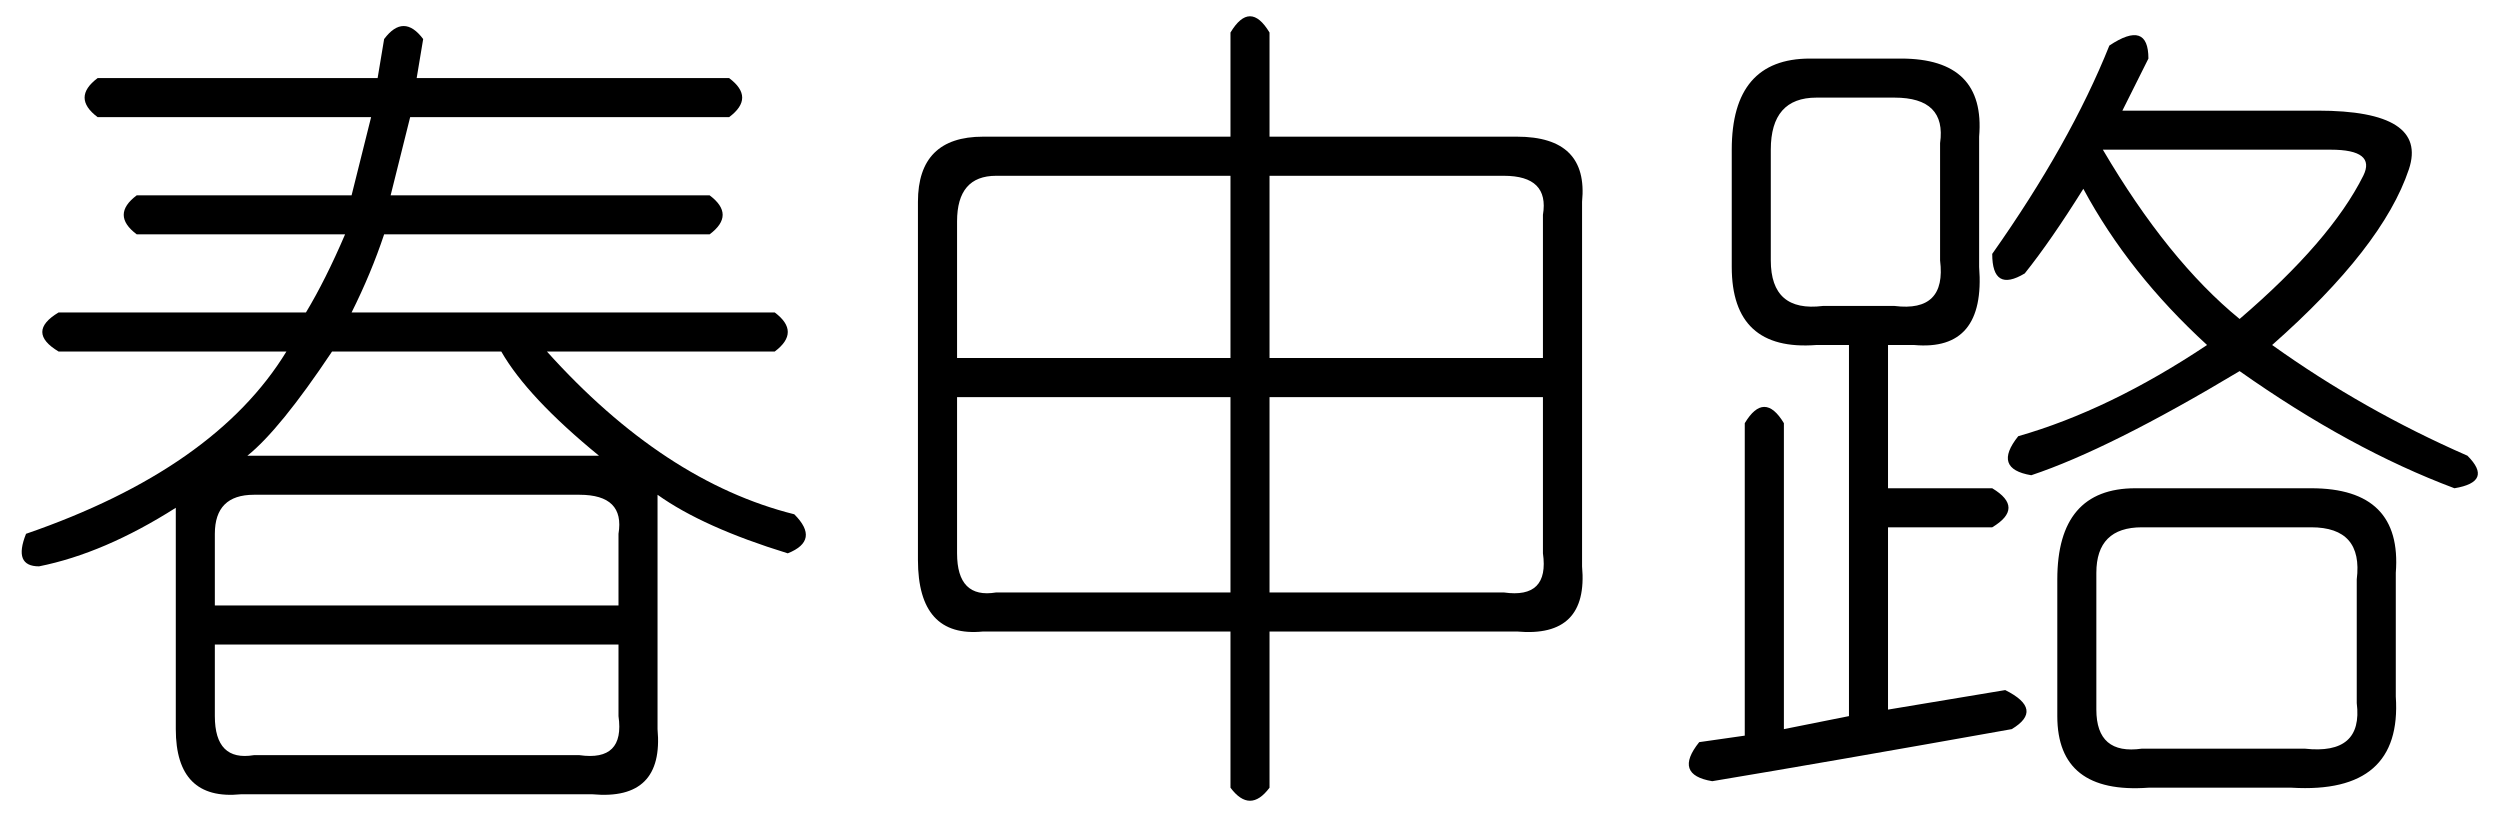 <?xml version='1.0' encoding='UTF-8'?>
<!-- This file was generated by dvisvgm 2.3.5 -->
<svg height='10.5pt' version='1.1' viewBox='-72 -72 31.5 10.5' width='31.5pt' xmlns='http://www.w3.org/2000/svg' xmlns:xlink='http://www.w3.org/1999/xlink'>
<defs>
<path d='M4.84 -8.121Q5.086 -8.449 5.332 -8.121L5.25 -7.629H9.187Q9.516 -7.383 9.187 -7.137H5.168L4.922 -6.152H8.941Q9.27 -5.906 8.941 -5.66H4.84Q4.676 -5.168 4.43 -4.676H9.762Q10.09 -4.43 9.762 -4.184H6.891Q8.367 -2.543 10.008 -2.133Q10.336 -1.805 9.926 -1.641Q8.859 -1.969 8.285 -2.379V0.574Q8.367 1.477 7.465 1.395H3.035Q2.215 1.477 2.215 0.574V-2.215Q1.312 -1.641 0.492 -1.477Q0.164 -1.477 0.328 -1.887Q2.707 -2.707 3.609 -4.184H0.738Q0.328 -4.43 0.738 -4.676H3.855Q4.102 -5.086 4.348 -5.66H1.723Q1.395 -5.906 1.723 -6.152H4.43L4.676 -7.137H1.23Q0.902 -7.383 1.23 -7.629H4.758L4.84 -8.121ZM6.316 -4.184H4.184Q3.527 -3.199 3.117 -2.871H7.547Q6.645 -3.609 6.316 -4.184ZM7.301 -2.379H3.199Q2.707 -2.379 2.707 -1.887V-0.984H7.793V-1.887Q7.875 -2.379 7.301 -2.379ZM7.793 -0.492H2.707V0.41Q2.707 0.984 3.199 0.902H7.301Q7.875 0.984 7.793 0.41V-0.492Z' id='g0-6996'/>
<path d='M8.613 -6.891Q9.516 -6.891 9.434 -6.07V-1.477Q9.516 -0.574 8.613 -0.656H5.496V1.312Q5.25 1.641 5.004 1.312V-0.656H1.887Q1.066 -0.574 1.066 -1.559V-6.07Q1.066 -6.891 1.887 -6.891H5.004V-8.203Q5.25 -8.613 5.496 -8.203V-6.891H8.613ZM5.004 -6.398H2.051Q1.559 -6.398 1.559 -5.824V-4.102H5.004V-6.398ZM8.449 -6.398H5.496V-4.102H8.941V-5.906Q9.023 -6.398 8.449 -6.398ZM5.004 -3.609H1.559V-1.641Q1.559 -1.066 2.051 -1.148H5.004V-3.609ZM8.941 -3.609H5.496V-1.148H8.449Q9.023 -1.066 8.941 -1.641V-3.609Z' id='g0-10850'/>
<path d='M5.578 -8.039Q6.07 -8.367 6.07 -7.875Q5.906 -7.547 5.742 -7.219H8.203Q9.598 -7.219 9.352 -6.48Q9.023 -5.496 7.629 -4.266Q8.777 -3.445 10.09 -2.871Q10.418 -2.543 9.926 -2.461Q8.613 -2.953 7.219 -3.937Q5.578 -2.953 4.594 -2.625Q4.102 -2.707 4.43 -3.117Q5.578 -3.445 6.809 -4.266Q5.824 -5.168 5.25 -6.234Q4.84 -5.578 4.512 -5.168Q4.102 -4.922 4.102 -5.414Q5.086 -6.809 5.578 -8.039ZM1.805 -7.875H2.953Q4.02 -7.875 3.937 -6.891V-5.25Q4.02 -4.184 3.117 -4.266H2.789V-2.461H4.102Q4.512 -2.215 4.102 -1.969H2.789V0.328L4.266 0.082Q4.758 0.328 4.348 0.574Q2.051 0.984 0.574 1.23Q0.082 1.148 0.41 0.738L0.984 0.656V-3.281Q1.23 -3.691 1.477 -3.281V0.574L2.297 0.41V-4.266H1.887Q0.82 -4.184 0.82 -5.25V-6.727Q0.82 -7.875 1.805 -7.875ZM2.871 -7.383H1.887Q1.312 -7.383 1.312 -6.727V-5.332Q1.312 -4.676 1.969 -4.758H2.871Q3.527 -4.676 3.445 -5.332V-6.809Q3.527 -7.383 2.871 -7.383ZM8.367 -6.727H5.496Q6.316 -5.332 7.219 -4.594Q8.367 -5.578 8.777 -6.398Q8.941 -6.727 8.367 -6.727ZM5.906 -2.461H8.121Q9.27 -2.461 9.187 -1.395V0.164Q9.27 1.395 7.875 1.312H6.07Q4.922 1.395 4.922 0.41V-1.312Q4.922 -2.461 5.906 -2.461ZM8.121 -1.969H5.988Q5.414 -1.969 5.414 -1.395V0.328Q5.414 0.902 5.988 0.82H8.039Q8.777 0.902 8.695 0.246V-1.312Q8.777 -1.969 8.121 -1.969Z' id='g0-17182'/>
</defs>
<g id='page1'>
<use x='-72' xlink:href='#g0-6996' y='-63.387'/>
<use x='-61.5' xlink:href='#g0-10850' y='-63.387'/>
<use x='-51' xlink:href='#g0-17182' y='-63.387'/>
</g>
</svg>